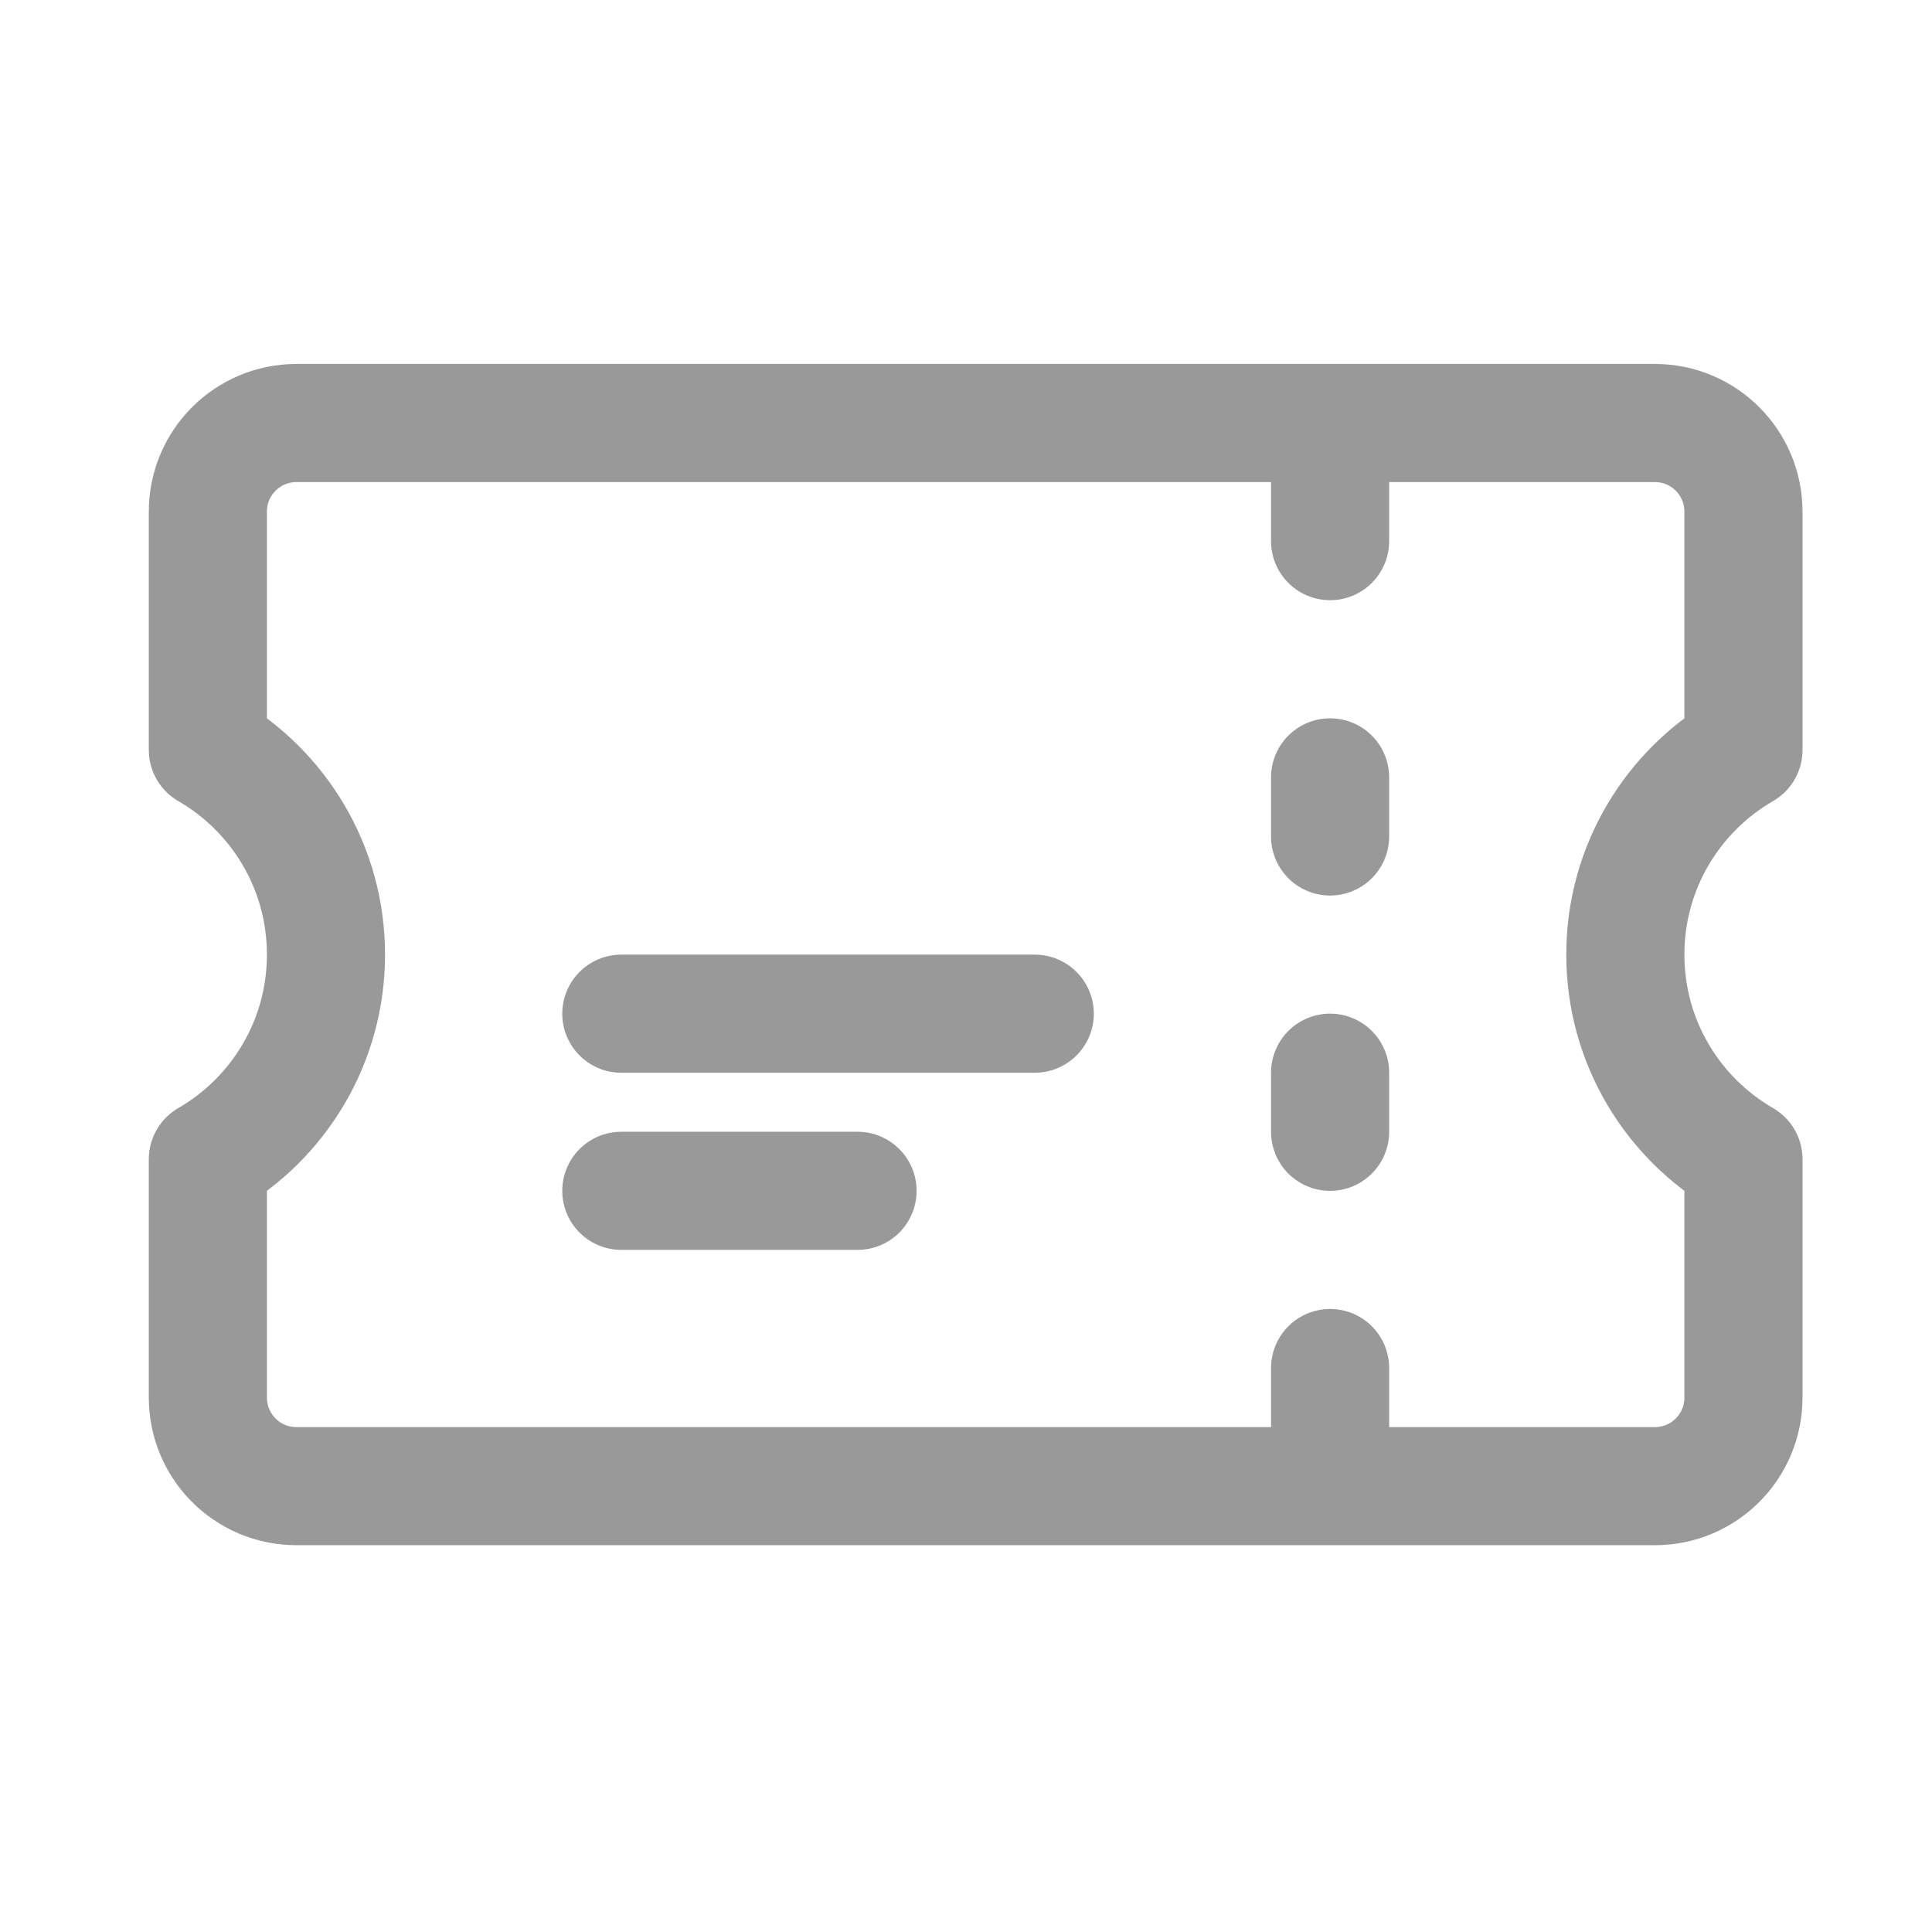 <svg width="22" height="22" viewBox="0 0 22 22" fill="none" xmlns="http://www.w3.org/2000/svg">
<path d="M15.146 5.49V6.162M15.146 8.852V9.525M15.146 12.215V12.888M15.146 15.578V16.251M7.075 11.543H11.783M7.075 13.56H9.765M3.376 4.817C2.818 4.817 2.367 5.269 2.367 5.826V8.54C3.171 9.005 3.712 9.874 3.712 10.87C3.712 11.866 3.171 12.735 2.367 13.2V15.914C2.367 16.472 2.818 16.923 3.376 16.923H18.845C19.402 16.923 19.853 16.472 19.853 15.914V13.2C19.049 12.735 18.508 11.866 18.508 10.87C18.508 9.874 19.049 9.005 19.853 8.54V5.826C19.853 5.269 19.402 4.817 18.845 4.817H3.376Z" stroke="#999999" stroke-width="1.345" stroke-linecap="round" stroke-linejoin="round"/>
</svg>
